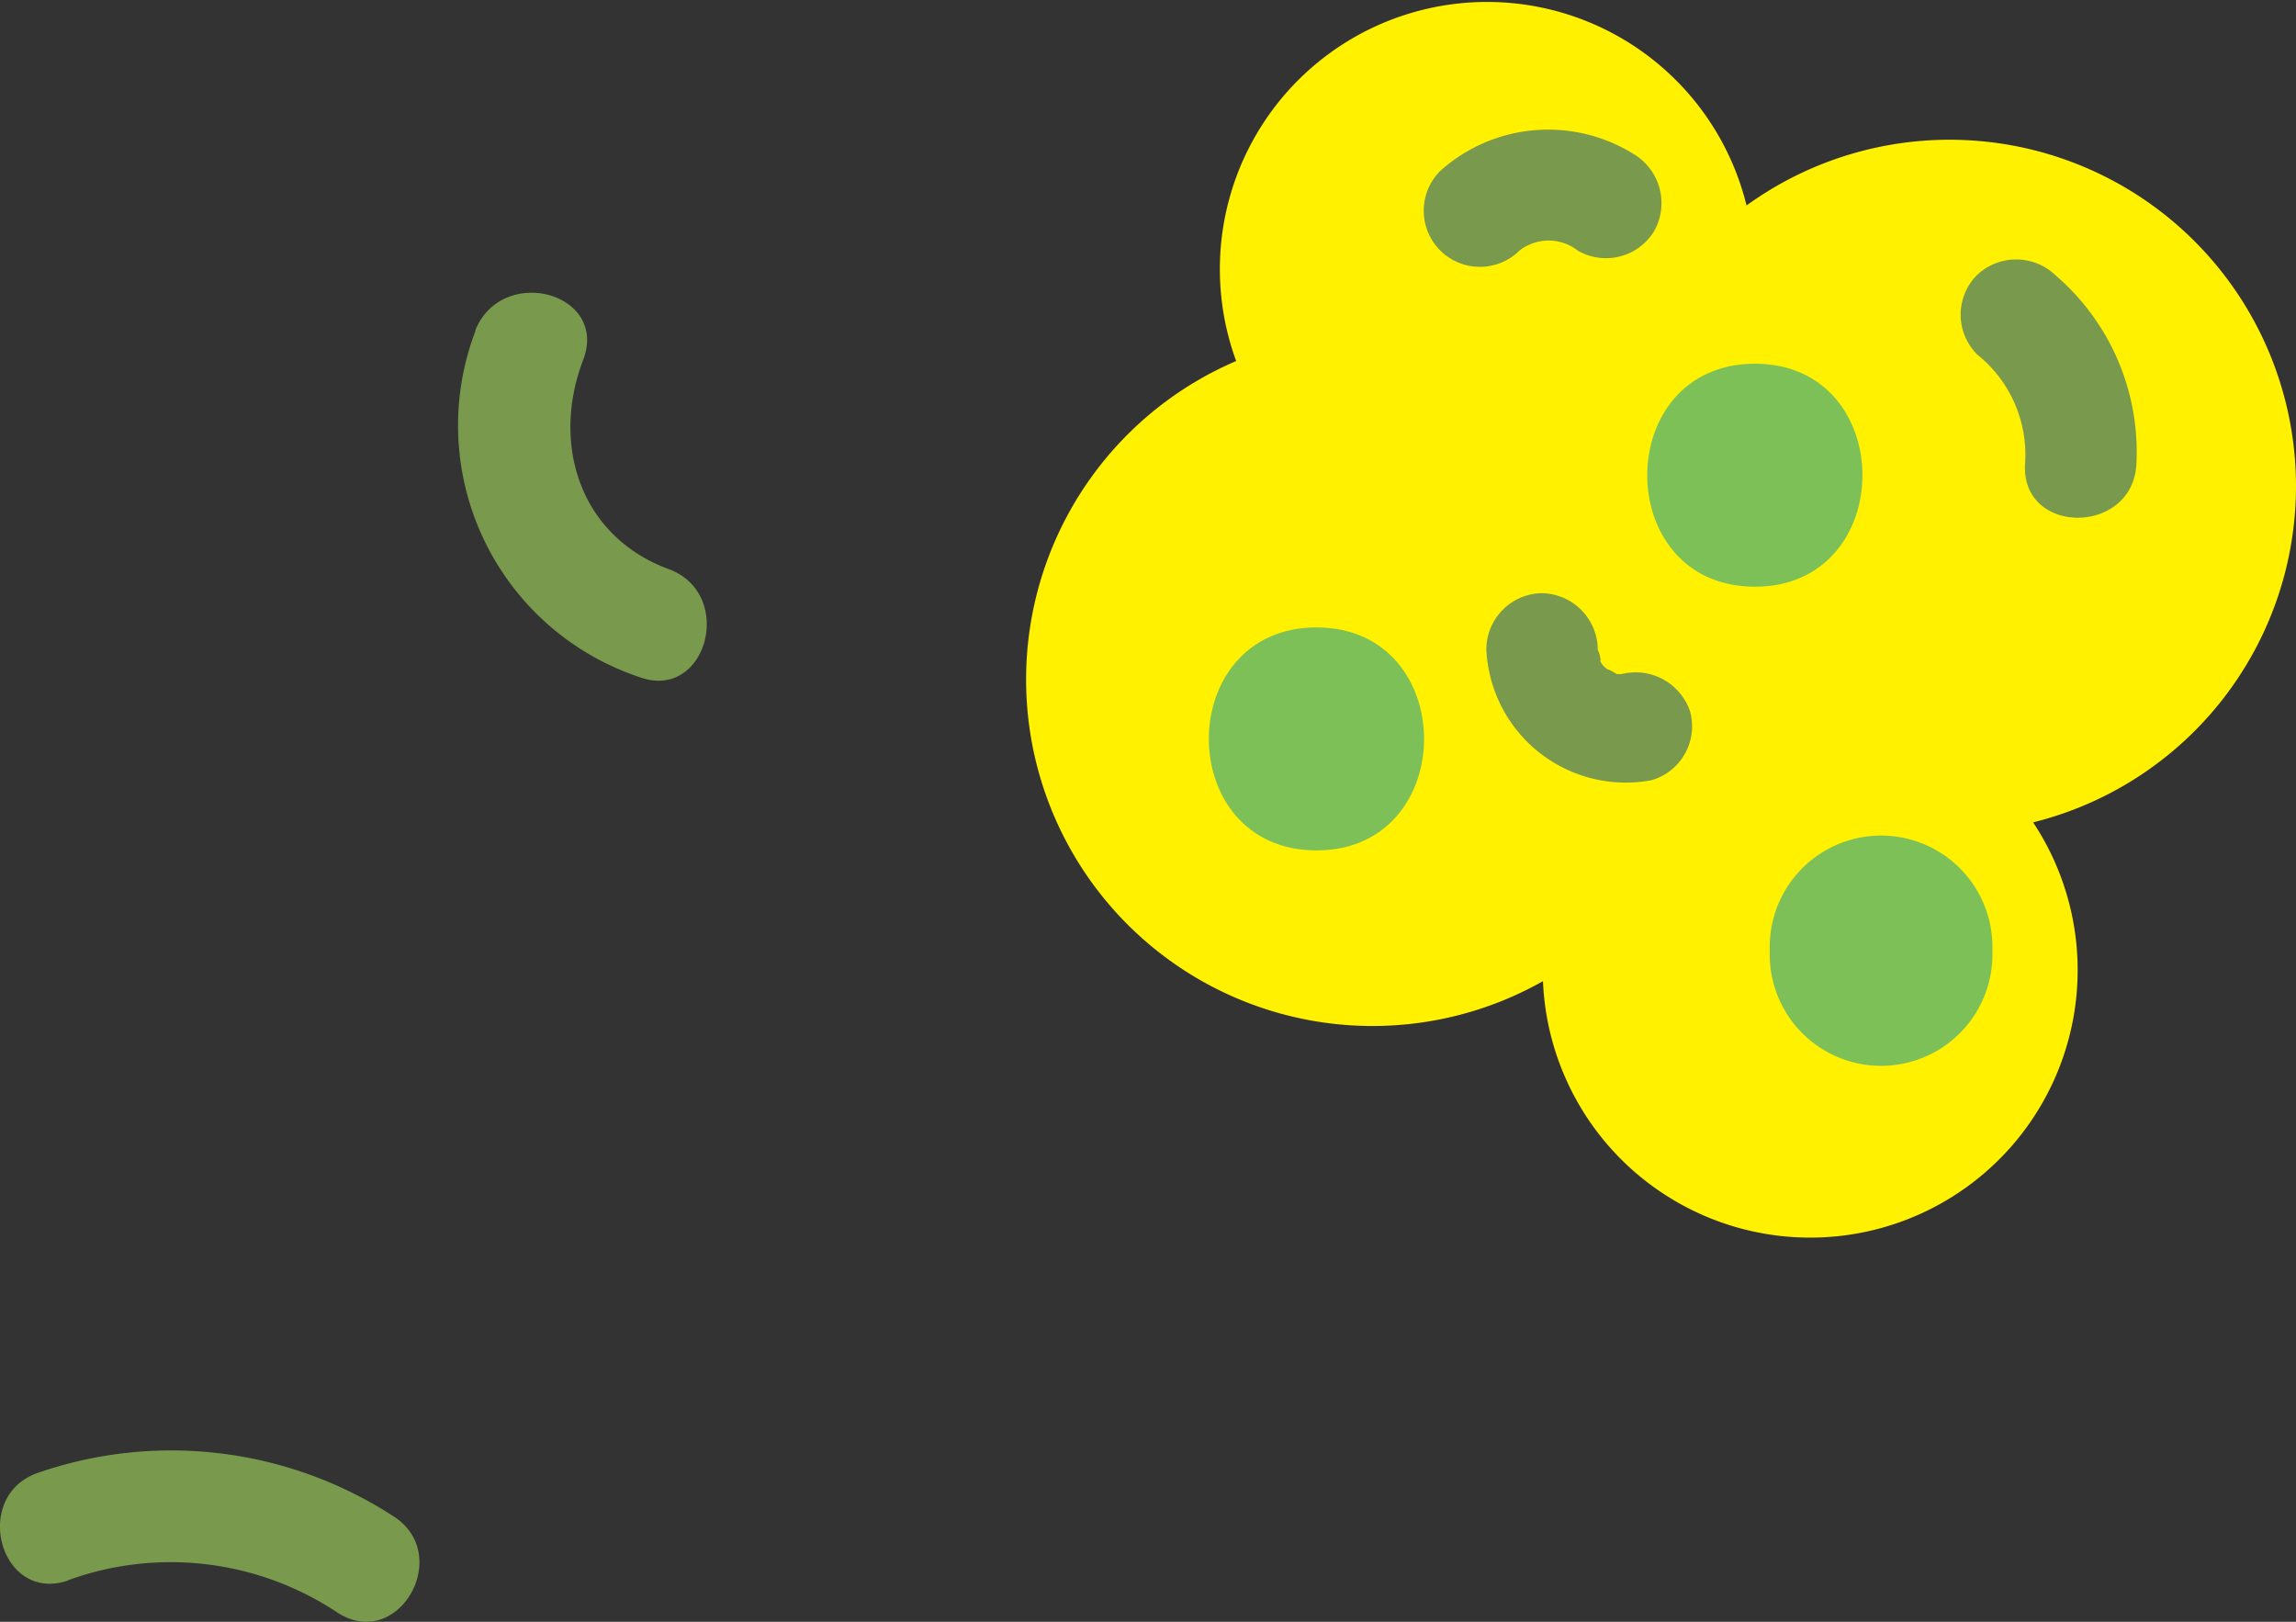 <svg xmlns="http://www.w3.org/2000/svg" viewBox="0 0 85.16 60.15"><rect x="0" y="0" width="85.16" height="60.15" fill="#333333" stroke="none"/><defs><style>.b0492a86-d82d-48ee-b7ed-8b0056bb593b{fill:#fff100;}.f9a99ee0-dd74-42cc-8520-c1e5b3e2bde4{fill:#7dc058;}.af5e306f-13e9-4277-894b-f984a95f52c0{fill:#79994c;}</style></defs><title>細菌黃2</title><g id="bf3469ca-25f1-445c-86b2-d20a3880d946" data-name="圖層 2"><g id="a0af9983-b56f-4695-9800-1f236dcf738e" data-name="圖層 1"><path class="b0492a86-d82d-48ee-b7ed-8b0056bb593b" d="M85.16,18A12.85,12.85,0,0,0,64.78,7.62a9.91,9.91,0,1,0-18.93,5.77,12.85,12.85,0,1,0,11.38,23A9.92,9.92,0,1,0,75.41,30.5,12.85,12.85,0,0,0,85.16,18Z"/><path class="f9a99ee0-dd74-42cc-8520-c1e5b3e2bde4" d="M48.83,31.54c5.32,0,5.32-8.27,0-8.27s-5.33,8.27,0,8.27Z"/><path class="f9a99ee0-dd74-42cc-8520-c1e5b3e2bde4" d="M65.64,35.12v.28a4.13,4.13,0,0,0,8.26,0v-.28a4.13,4.13,0,0,0-8.26,0Z"/><path class="f9a99ee0-dd74-42cc-8520-c1e5b3e2bde4" d="M65.09,21.76c5.32,0,5.32-8.27,0-8.27s-5.33,8.27,0,8.27Z"/><path class="af5e306f-13e9-4277-894b-f984a95f52c0" d="M56.35,9.3a1.76,1.76,0,0,1,2.18,0,2.09,2.09,0,0,0,2.83-.74,2.12,2.12,0,0,0-.74-2.83,6,6,0,0,0-7.19.6A2.06,2.06,0,0,0,56.35,9.3Z"/><path class="af5e306f-13e9-4277-894b-f984a95f52c0" d="M73.3,13.12a4.76,4.76,0,0,1,1.81,4.09c-.15,2.66,4,2.65,4.13,0a8.63,8.63,0,0,0-3-7,2.11,2.11,0,0,0-2.92,0,2.08,2.08,0,0,0,0,2.92Z"/><path class="af5e306f-13e9-4277-894b-f984a95f52c0" d="M55.13,24.1a5.18,5.18,0,0,0,6.11,4.84,2.08,2.08,0,0,0,1.45-2.54A2.13,2.13,0,0,0,60.15,25q.27,0-.12,0c.19,0,.16,0-.09,0,.35.18-.53-.34-.25-.12-.28-.22-.27-.23-.37-.44.14.3-.08-.59-.06-.22A2.11,2.11,0,0,0,57.2,22a2.09,2.09,0,0,0-2.07,2.07Z"/><path class="af5e306f-13e9-4277-894b-f984a95f52c0" d="M17.64,12.26a9.84,9.84,0,0,0,6.07,12.85c2.5.92,3.58-3.08,1.1-4-3.29-1.21-4.38-4.62-3.18-7.76.95-2.49-3-3.56-4-1.1Z"/><path class="af5e306f-13e9-4277-894b-f984a95f52c0" d="M2.52,58.61a11.16,11.16,0,0,1,10,1.2c2.24,1.45,4.31-2.13,2.08-3.57A15.13,15.13,0,0,0,1.42,54.62c-2.5.85-1.43,4.85,1.1,4Z"/></g></g></svg>